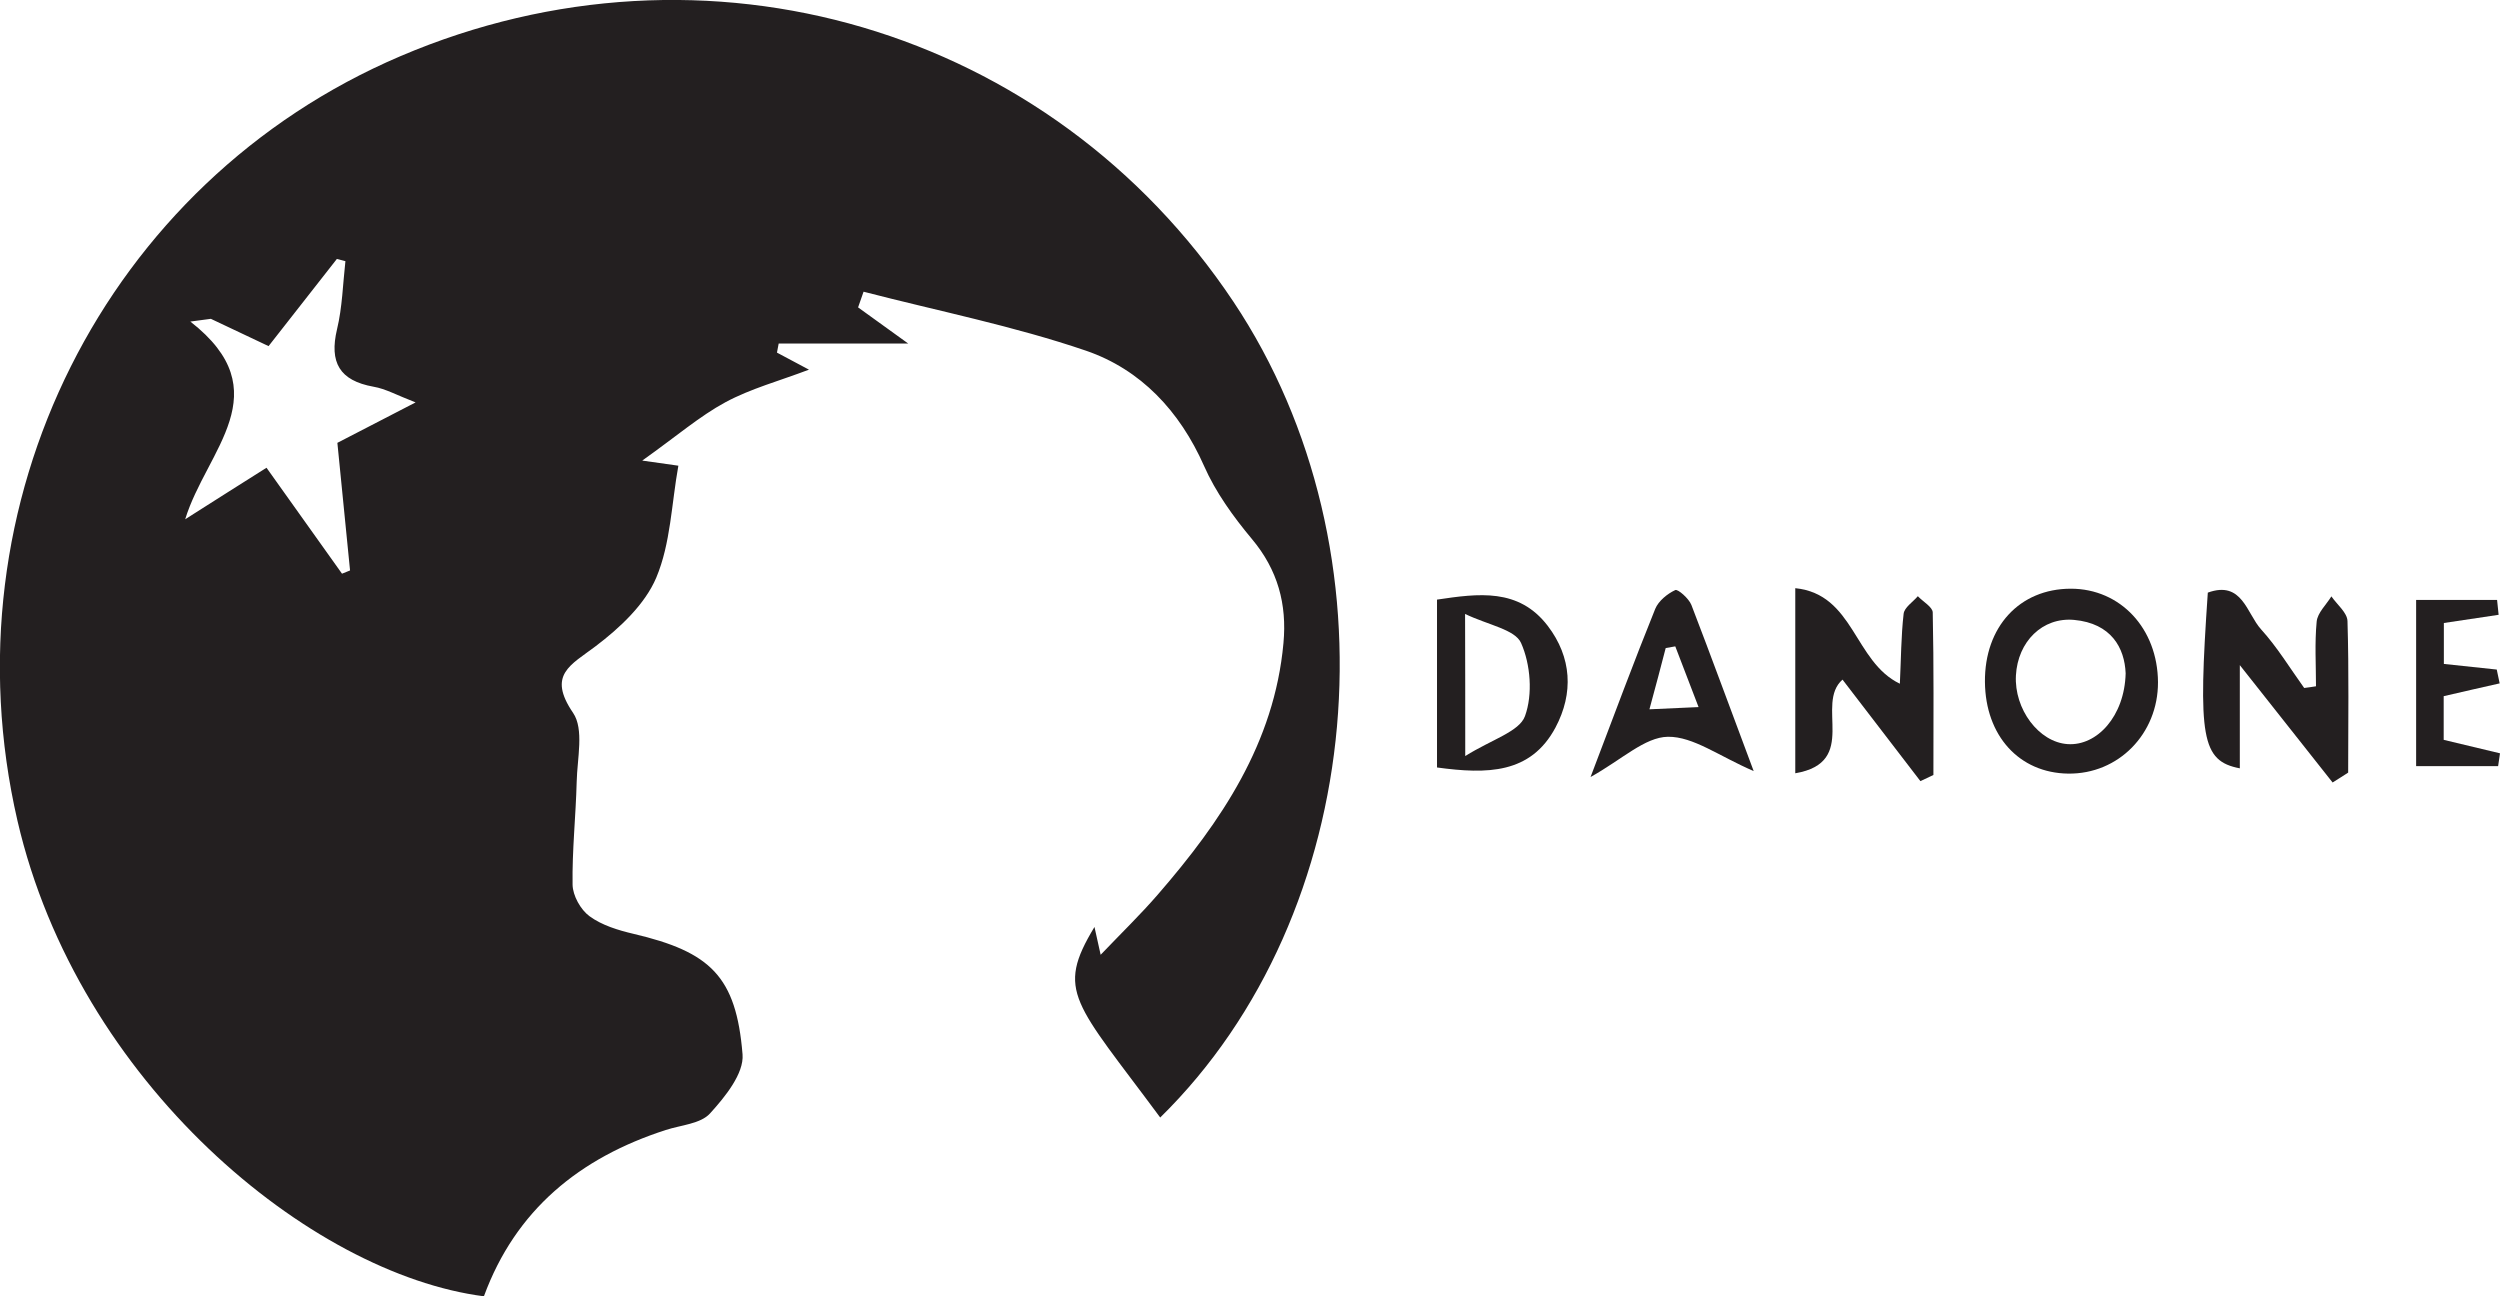 <svg width="162" height="84" viewBox="0 0 162 84" fill="none" xmlns="http://www.w3.org/2000/svg">
<g clip-path="url(#clip0)">
<path d="M75.182 72.415C69.636 64.921 68.382 64.268 70.922 60.068C71.033 60.576 71.122 60.952 71.322 61.87C72.697 60.432 73.917 59.25 75.026 57.968C79.131 53.236 82.58 48.151 83.168 41.674C83.401 39.153 82.802 36.931 81.127 34.931C79.918 33.483 78.776 31.902 78.021 30.189C76.446 26.629 73.917 23.943 70.379 22.727C65.687 21.124 60.773 20.151 55.959 18.902C55.837 19.245 55.726 19.577 55.604 19.919C56.525 20.583 57.457 21.257 58.854 22.263C55.66 22.263 53.064 22.263 50.458 22.263C50.424 22.462 50.38 22.65 50.347 22.849C50.957 23.18 51.567 23.501 52.421 23.954C50.502 24.684 48.65 25.181 47.008 26.065C45.333 26.972 43.858 28.254 41.617 29.846C43.126 30.056 43.691 30.144 43.958 30.177C43.514 32.632 43.458 35.218 42.527 37.429C41.795 39.164 40.164 40.69 38.6 41.873C36.981 43.1 35.45 43.719 37.136 46.195C37.857 47.256 37.402 49.146 37.369 50.661C37.313 52.883 37.069 55.105 37.103 57.326C37.114 58.034 37.624 58.951 38.201 59.371C38.999 59.957 40.053 60.278 41.04 60.51C46.032 61.682 47.707 63.262 48.117 68.325C48.217 69.563 46.986 71.078 46.01 72.15C45.4 72.824 44.135 72.901 43.148 73.222C37.557 75.024 33.409 78.406 31.357 84C20.121 82.552 5.069 70.182 1.131 53.181C-3.616 32.587 6.832 11.795 25.955 3.637C45.721 -4.798 68.083 1.802 79.929 19.555C90.689 35.694 88.636 59.206 75.182 72.415ZM13.665 20.66C13.221 20.715 12.778 20.782 12.334 20.837C18.191 25.402 13.366 29.172 12.001 33.648C14.109 32.311 15.65 31.327 17.27 30.31C18.978 32.709 20.575 34.942 22.162 37.175C22.339 37.108 22.517 37.031 22.683 36.965C22.417 34.223 22.139 31.493 21.862 28.696C23.459 27.867 25.001 27.071 26.931 26.076C25.722 25.612 24.99 25.192 24.203 25.059C21.995 24.662 21.33 23.479 21.84 21.334C22.184 19.908 22.217 18.394 22.383 16.924C22.195 16.879 22.017 16.824 21.829 16.78C20.354 18.659 18.889 20.538 17.403 22.429C16.006 21.765 14.841 21.213 13.665 20.66Z" fill="#231F20"/>
<path d="M151.152 50.705C149.333 48.406 147.514 46.096 145.14 43.1C145.14 45.808 145.14 47.765 145.14 49.788C142.655 49.312 142.422 47.776 143.066 38.402C145.295 37.595 145.584 39.75 146.515 40.779C147.569 41.939 148.39 43.299 149.311 44.581C149.566 44.548 149.821 44.515 150.076 44.471C150.076 43.078 149.987 41.663 150.12 40.281C150.176 39.706 150.742 39.187 151.074 38.645C151.44 39.176 152.106 39.706 152.117 40.248C152.217 43.52 152.161 46.792 152.161 50.064C151.829 50.285 151.485 50.495 151.152 50.705Z" fill="#231F20"/>
<path d="M123.111 44.305C123.189 42.713 123.189 41.232 123.355 39.773C123.4 39.364 123.954 39.01 124.276 38.634C124.609 38.988 125.23 39.331 125.241 39.684C125.318 43.188 125.285 46.703 125.285 50.219C125.008 50.351 124.72 50.484 124.442 50.617C122.756 48.428 121.081 46.239 119.395 44.039C117.587 45.62 120.493 49.401 116.334 50.108C116.334 45.897 116.334 42.171 116.334 38.114C120.15 38.501 120.138 42.879 123.111 44.305Z" fill="#231F20"/>
<path d="M128.624 44.194C128.591 40.624 130.865 38.148 134.192 38.148C137.409 38.148 139.816 40.734 139.838 44.205C139.849 47.544 137.276 50.174 134.015 50.13C130.842 50.086 128.657 47.676 128.624 44.194ZM137.742 43.63C137.675 41.983 136.81 40.392 134.403 40.17C132.351 39.983 130.754 41.574 130.632 43.763C130.51 45.952 132.118 48.096 133.981 48.218C135.878 48.35 137.675 46.416 137.742 43.63Z" fill="#231F20"/>
<path d="M93.118 49.732C93.118 46.04 93.118 42.536 93.118 38.855C95.802 38.457 98.409 38.092 100.295 40.557C101.848 42.591 101.981 44.913 100.794 47.146C99.185 50.152 96.368 50.175 93.118 49.732ZM94.948 48.992C96.679 47.908 98.453 47.411 98.819 46.405C99.33 45.001 99.185 43.056 98.564 41.663C98.176 40.79 96.435 40.502 94.937 39.784C94.948 43.034 94.948 45.521 94.948 48.992Z" fill="#231F20"/>
<path d="M113.638 49.965C111.398 49.003 109.723 47.721 108.081 47.743C106.584 47.765 105.109 49.213 103.068 50.351C104.632 46.239 105.896 42.824 107.26 39.452C107.471 38.944 108.037 38.479 108.558 38.236C108.725 38.159 109.435 38.778 109.601 39.198C110.899 42.569 112.141 45.974 113.638 49.965ZM106.883 45.963C108.081 45.908 108.924 45.874 110.067 45.819C109.468 44.249 109.013 43.067 108.558 41.884C108.347 41.917 108.148 41.961 107.937 41.995C107.626 43.199 107.305 44.415 106.883 45.963Z" fill="#231F20"/>
<path d="M161.911 39.839C160.802 40.005 159.693 40.17 158.362 40.37C158.362 41.21 158.362 42.083 158.362 43.023C159.615 43.155 160.702 43.277 161.789 43.387C161.856 43.686 161.911 43.984 161.978 44.283C160.857 44.537 159.726 44.791 158.351 45.112C158.351 45.974 158.351 46.947 158.351 47.942C159.648 48.251 160.824 48.538 162 48.815C161.956 49.091 161.922 49.367 161.878 49.644C160.192 49.644 158.506 49.644 156.565 49.644C156.565 46.206 156.565 42.614 156.565 38.877C158.306 38.877 160.059 38.877 161.811 38.877C161.845 39.187 161.878 39.507 161.911 39.839Z" fill="#231F20"/>
</g>
<defs>
<clipPath id="clip0">
<rect width="162" height="84" fill="white"/>
</clipPath>
</defs>
</svg>
